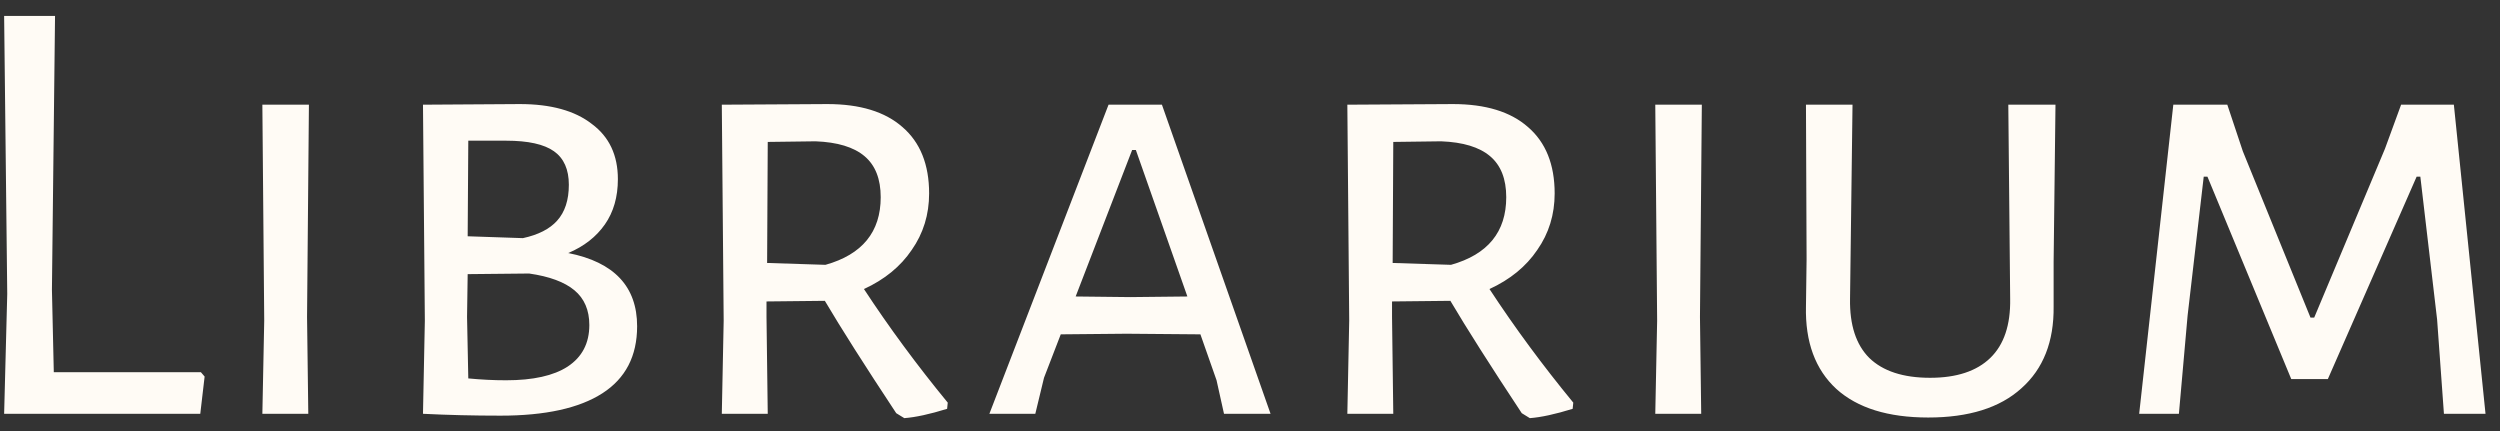 <svg width="145" height="25" viewBox="0 0 145 25" fill="none" xmlns="http://www.w3.org/2000/svg">
<rect x="0" y="0" width="145" height="25" fill="#333333" stroke="none"/>
<path d="M11.868 21.84L11.616 24H0.24L0.42 17.052L0.24 0.924H3.192L3.012 16.8L3.12 21.588H11.652L11.868 21.84ZM17.809 18.384L17.881 24H15.217L15.325 18.6L15.217 6.072H17.917L17.809 18.384ZM32.957 14.676C35.621 15.204 36.953 16.62 36.953 18.924C36.953 20.652 36.281 21.948 34.937 22.812C33.593 23.676 31.625 24.108 29.033 24.108C27.473 24.108 25.973 24.072 24.533 24L24.641 18.6L24.533 6.072L30.149 6.036C31.949 6.036 33.341 6.42 34.325 7.188C35.333 7.932 35.837 9 35.837 10.392C35.837 11.424 35.585 12.3 35.081 13.02C34.577 13.74 33.869 14.292 32.957 14.676ZM32.993 10.716C32.993 9.828 32.705 9.18 32.129 8.772C31.553 8.364 30.629 8.16 29.357 8.16H27.161L27.125 13.704L30.329 13.812C31.217 13.62 31.877 13.284 32.309 12.804C32.765 12.3 32.993 11.604 32.993 10.716ZM29.357 22.056C30.917 22.056 32.105 21.792 32.921 21.264C33.761 20.712 34.181 19.908 34.181 18.852C34.181 17.988 33.893 17.316 33.317 16.836C32.741 16.356 31.865 16.032 30.689 15.864L27.125 15.9L27.089 18.384L27.161 21.948C27.905 22.02 28.637 22.056 29.357 22.056ZM50.109 16.764C51.573 18.996 53.193 21.192 54.969 23.352L54.933 23.712C53.925 24.024 53.097 24.204 52.449 24.252L51.981 23.964C50.157 21.204 48.777 19.032 47.841 17.448L44.457 17.484V18.384L44.529 24H41.865L41.973 18.6L41.865 6.072L47.985 6.036C49.881 6.036 51.333 6.48 52.341 7.368C53.373 8.256 53.889 9.54 53.889 11.22C53.889 12.444 53.553 13.536 52.881 14.496C52.233 15.456 51.309 16.212 50.109 16.764ZM44.493 15.252L47.877 15.36C50.013 14.76 51.081 13.452 51.081 11.436C51.081 10.38 50.769 9.588 50.145 9.06C49.521 8.532 48.573 8.244 47.301 8.196L44.529 8.232L44.493 15.252ZM73.692 24H70.992L70.56 22.056L69.624 19.392L65.34 19.356L61.524 19.392L60.552 21.912L60.048 24H57.384L64.296 6.072H67.392L73.692 24ZM68.868 17.196L65.88 8.7H65.664L62.388 17.196L65.556 17.232L68.868 17.196ZM86.39 16.764C87.854 18.996 89.474 21.192 91.25 23.352L91.214 23.712C90.206 24.024 89.378 24.204 88.73 24.252L88.262 23.964C86.438 21.204 85.058 19.032 84.122 17.448L80.738 17.484V18.384L80.81 24H78.146L78.254 18.6L78.146 6.072L84.266 6.036C86.162 6.036 87.614 6.48 88.622 7.368C89.654 8.256 90.17 9.54 90.17 11.22C90.17 12.444 89.834 13.536 89.162 14.496C88.514 15.456 87.59 16.212 86.39 16.764ZM80.774 15.252L84.158 15.36C86.294 14.76 87.362 13.452 87.362 11.436C87.362 10.38 87.05 9.588 86.426 9.06C85.802 8.532 84.854 8.244 83.582 8.196L80.81 8.232L80.774 15.252ZM98.598 18.384L98.67 24H96.006L96.114 18.6L96.006 6.072H98.706L98.598 18.384ZM119.11 15.18V17.772C119.134 19.812 118.51 21.396 117.238 22.524C115.99 23.652 114.19 24.216 111.838 24.216C109.51 24.216 107.734 23.664 106.51 22.56C105.286 21.432 104.698 19.836 104.746 17.772L104.782 15.036L104.746 6.072H107.446L107.302 17.34C107.278 18.852 107.65 19.992 108.418 20.76C109.21 21.528 110.386 21.912 111.946 21.912C113.482 21.912 114.646 21.528 115.438 20.76C116.23 19.992 116.614 18.852 116.59 17.34L116.482 6.072H119.218L119.11 15.18ZM144.16 24H141.748L141.352 18.528L140.38 10.248H140.164L135.016 21.984H132.892L128.032 10.248H127.816L126.88 18.312L126.376 24H124.072L126.052 6.072H129.184L130.084 8.772L134.008 18.42H134.224L138.328 8.628L139.264 6.072H142.324L144.16 24Z" fill="#FFFBF5"/>
</svg>
